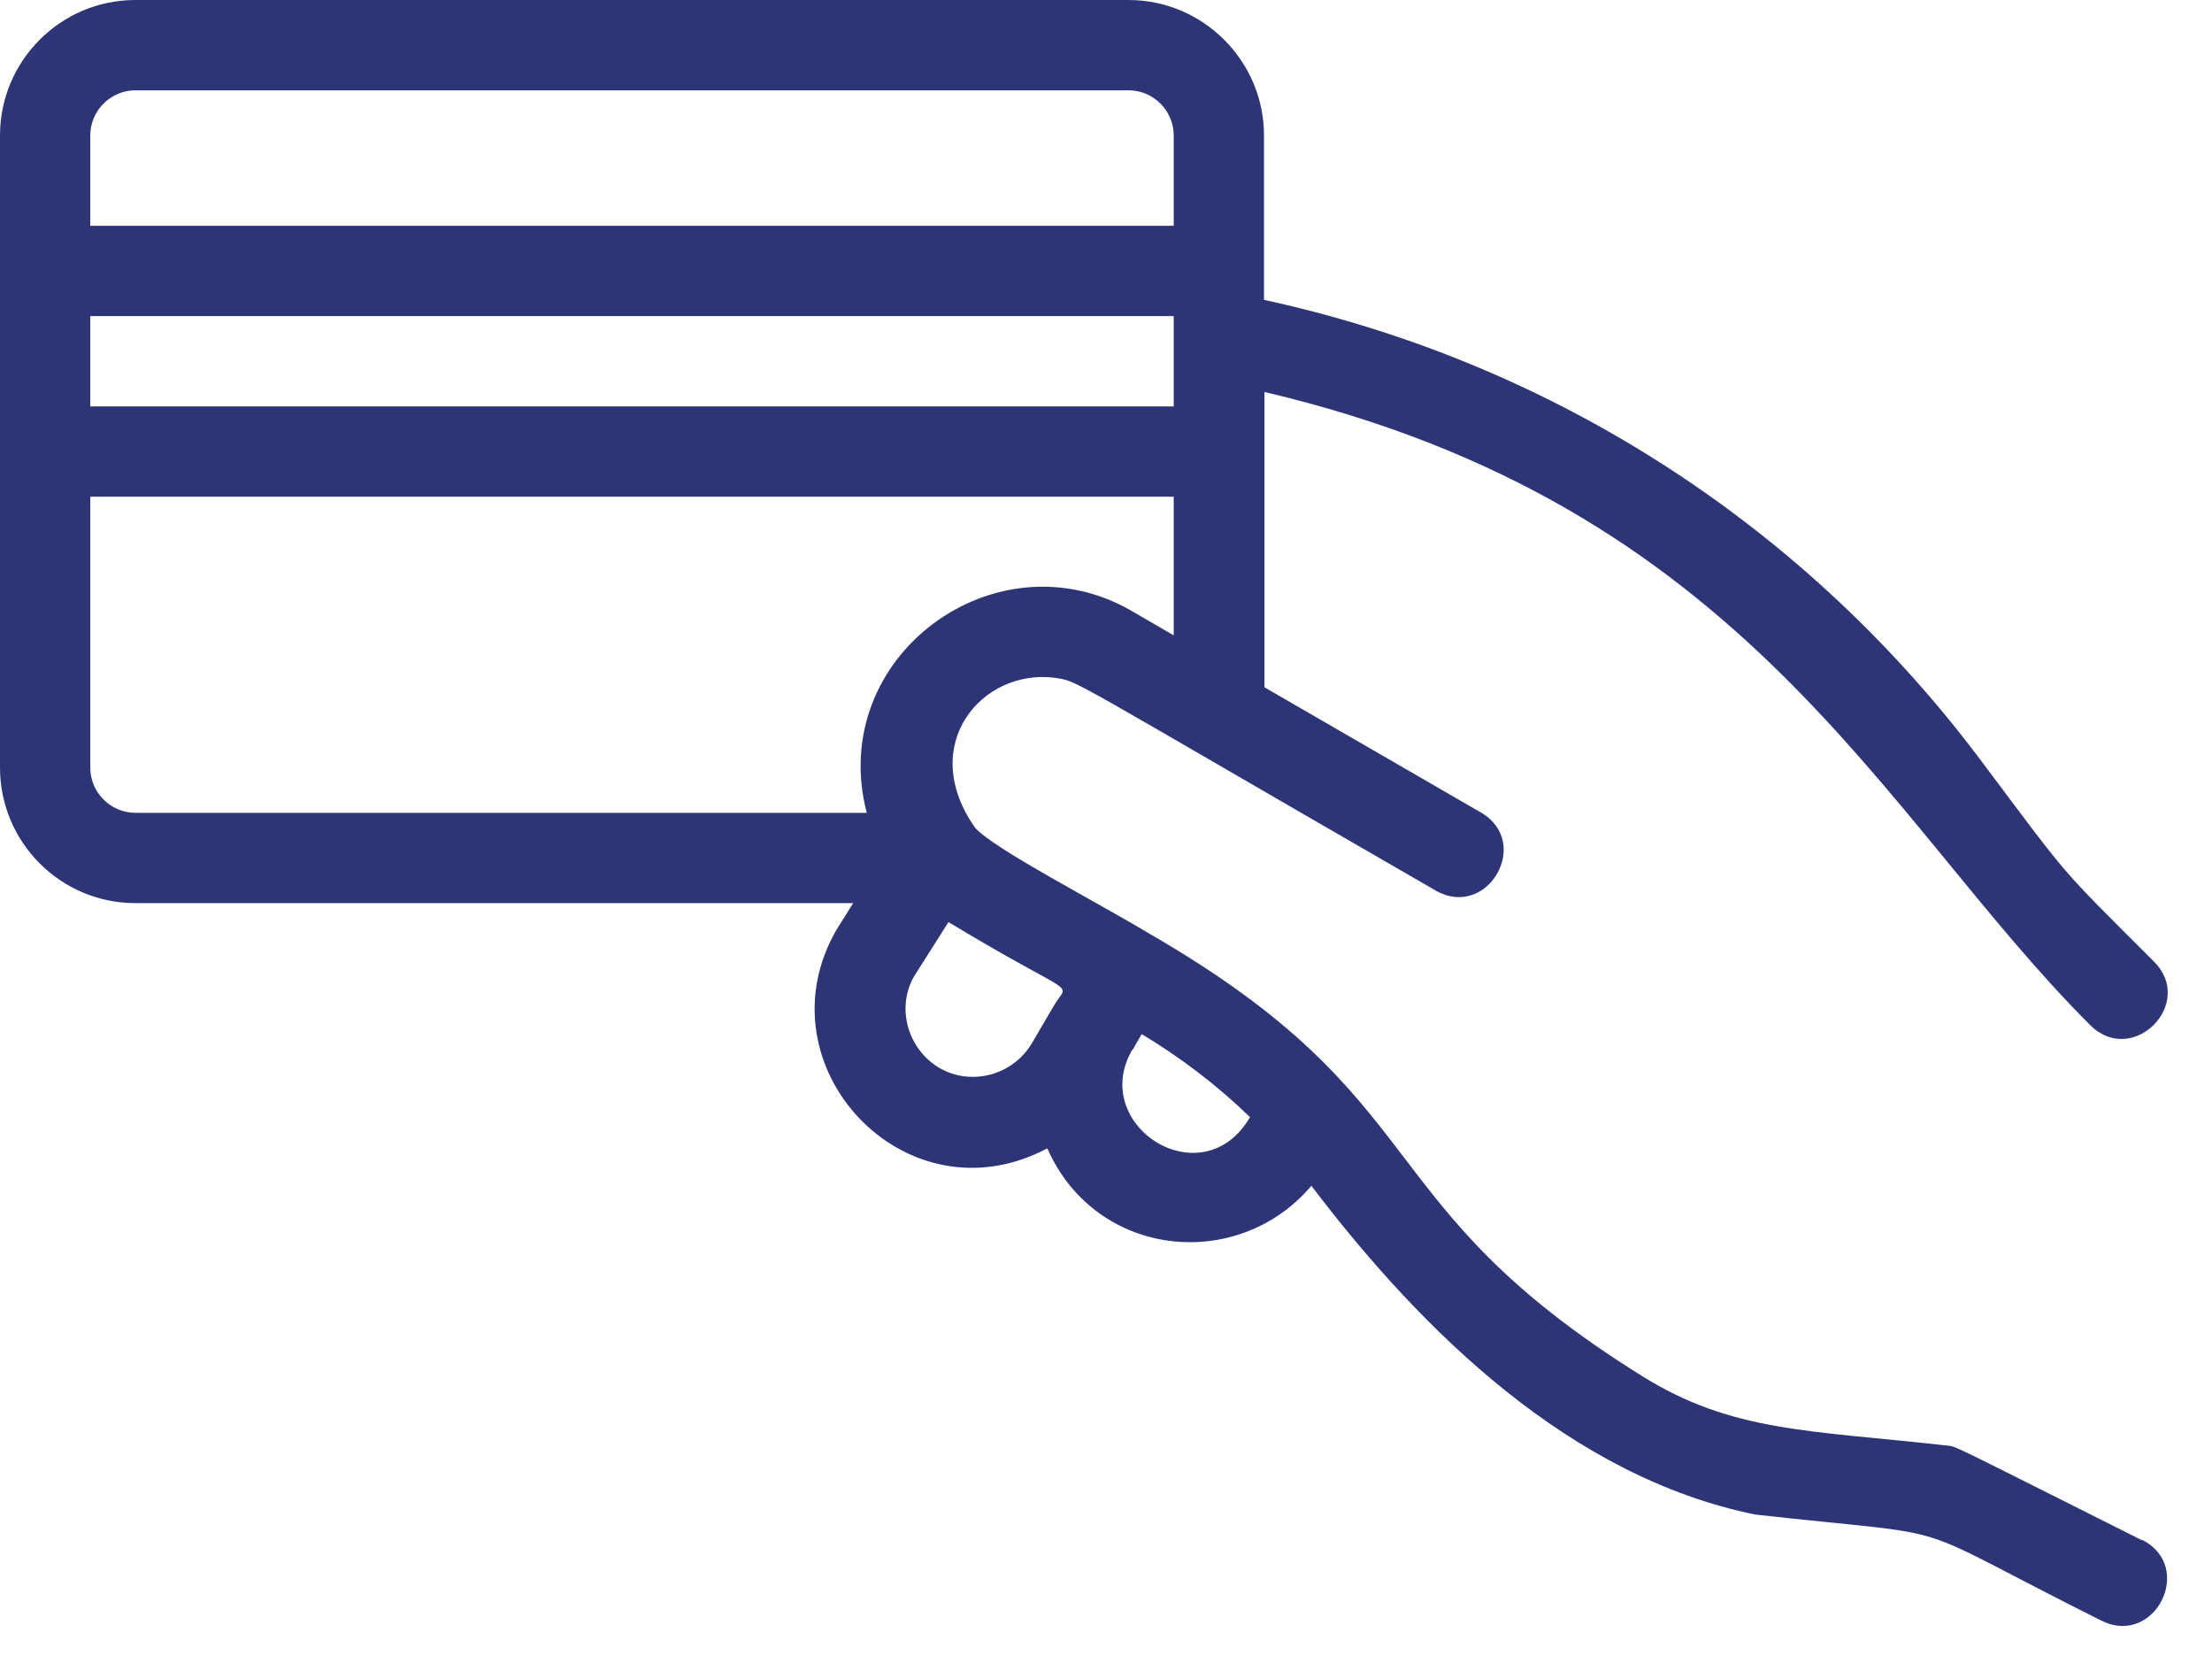 <svg width="49" height="37" viewBox="0 0 49 37" fill="none" xmlns="http://www.w3.org/2000/svg">
<path d="M47.45 34.11C43.04 31.9 43.36 32.04 43.11 32.01C40.08 31.67 38.37 31.72 36.37 30.47C30.19 26.62 31.92 24.4 25.45 20.67C24.29 19.97 22 18.79 21.6 18.33C20.31 16.5 21.75 14.8 23.37 15.01C23.92 15.1 23.46 14.91 31.8 19.72C32.95 20.38 33.95 18.65 32.8 17.99L28.01 15.22V8.68C38.71 11.2 41.67 18.07 46.3 22.7C47.24 23.64 48.65 22.22 47.71 21.29C45.52 19.1 45.91 19.54 43.85 16.8C40.13 11.85 34.66 8.09 28 6.64V3C28 1.35 26.65 0 25 0H3C1.34 0 0 1.35 0 3V17C0 18.65 1.34 20 3 20H18.9L18.53 20.59C16.79 23.6 20.06 27.1 23.2 25.43C24.27 27.86 27.41 28.19 29.05 26.26C31.55 29.55 34.82 32.71 38.88 33.54C43.71 34.08 41.95 33.59 46.55 35.89C47.74 36.48 48.63 34.69 47.45 34.1M2 7H26V9H2V7ZM3 2H25C25.55 2 26 2.45 26 3V5H2V3C2 2.45 2.45 2 3 2ZM2 17V11H26V14.07L25.07 13.53C22.06 11.79 18.3 14.54 19.2 18H3C2.45 18 2 17.55 2 17ZM20.81 23.65C20.1 23.23 19.85 22.31 20.25 21.62L21.01 20.42C23.94 22.19 23.68 21.69 23.34 22.28L22.86 23.1C22.44 23.81 21.52 24.06 20.81 23.65ZM25.09 23.25L25.29 22.9C26.17 23.43 26.97 24.04 27.69 24.74C26.64 26.54 24.11 24.93 25.08 23.25" fill="#2D3577"/>
</svg>
